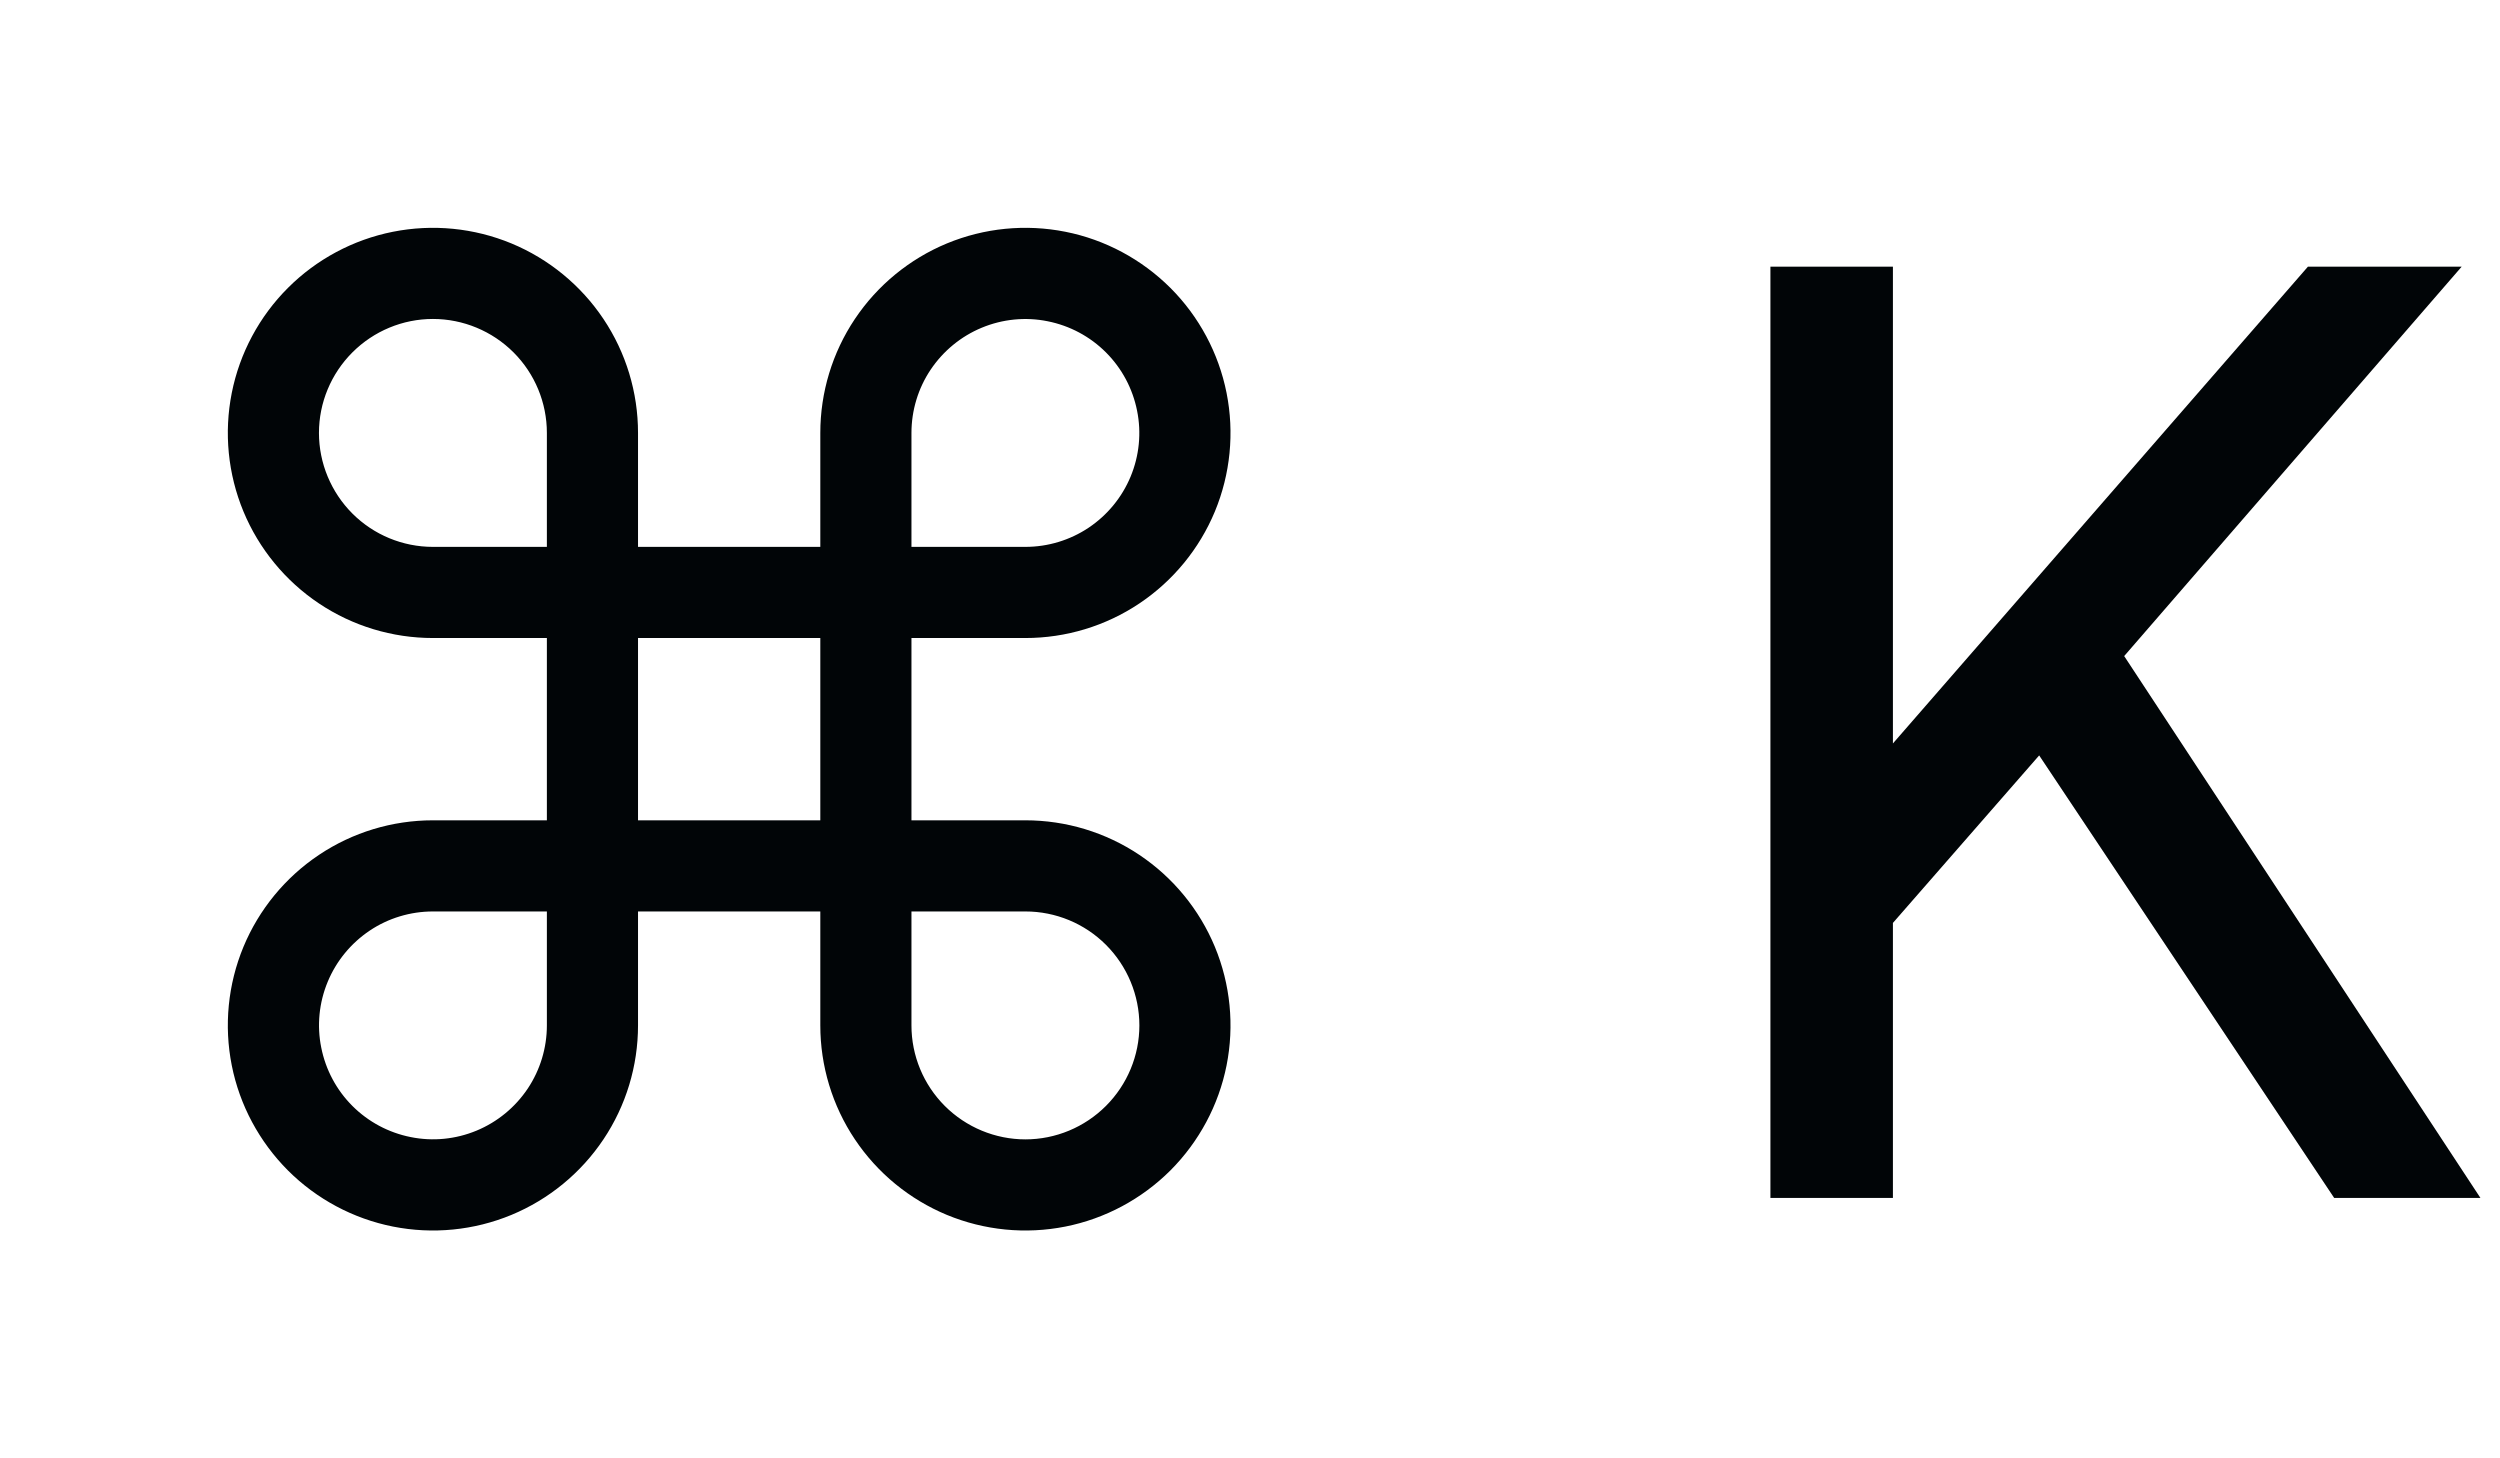 <svg width="24" height="14" viewBox="0 0 24 14" fill="none" xmlns="http://www.w3.org/2000/svg">
<path d="M9.844 7.875H8.75V6.125H9.844C10.233 6.125 10.614 6.01 10.938 5.793C11.261 5.577 11.514 5.269 11.663 4.91C11.812 4.55 11.851 4.154 11.775 3.772C11.699 3.39 11.511 3.039 11.236 2.764C10.96 2.489 10.61 2.301 10.228 2.225C9.846 2.149 9.45 2.188 9.09 2.337C8.731 2.486 8.423 2.739 8.207 3.062C7.99 3.386 7.875 3.767 7.875 4.156V5.25H6.125V4.156C6.125 3.767 6.01 3.386 5.793 3.062C5.577 2.739 5.269 2.486 4.91 2.337C4.55 2.188 4.154 2.149 3.772 2.225C3.39 2.301 3.039 2.489 2.764 2.764C2.489 3.039 2.301 3.39 2.225 3.772C2.149 4.154 2.188 4.55 2.337 4.91C2.486 5.269 2.739 5.577 3.062 5.793C3.386 6.01 3.767 6.125 4.156 6.125H5.25V7.875H4.156C3.767 7.875 3.386 7.99 3.062 8.207C2.739 8.423 2.486 8.731 2.337 9.09C2.188 9.45 2.149 9.846 2.225 10.228C2.301 10.61 2.489 10.96 2.764 11.236C3.039 11.511 3.39 11.699 3.772 11.775C4.154 11.851 4.55 11.812 4.91 11.663C5.269 11.514 5.577 11.261 5.793 10.938C6.01 10.614 6.125 10.233 6.125 9.844V8.75H7.875V9.844C7.875 10.233 7.99 10.614 8.207 10.938C8.423 11.261 8.731 11.514 9.09 11.663C9.45 11.812 9.846 11.851 10.228 11.775C10.61 11.699 10.96 11.511 11.236 11.236C11.511 10.96 11.699 10.61 11.775 10.228C11.851 9.846 11.812 9.45 11.663 9.09C11.514 8.731 11.261 8.423 10.938 8.207C10.614 7.99 10.233 7.875 9.844 7.875ZM8.75 4.156C8.75 3.94 8.814 3.728 8.934 3.549C9.055 3.369 9.225 3.229 9.425 3.146C9.625 3.063 9.845 3.041 10.057 3.084C10.269 3.126 10.464 3.23 10.617 3.383C10.77 3.536 10.874 3.731 10.916 3.943C10.959 4.155 10.937 4.375 10.854 4.575C10.771 4.775 10.631 4.945 10.451 5.066C10.271 5.186 10.06 5.25 9.844 5.25H8.75V4.156ZM3.062 4.156C3.062 3.866 3.178 3.588 3.383 3.383C3.588 3.178 3.866 3.062 4.156 3.062C4.446 3.062 4.725 3.178 4.93 3.383C5.135 3.588 5.25 3.866 5.25 4.156V5.25H4.156C3.866 5.25 3.588 5.135 3.383 4.93C3.178 4.725 3.062 4.446 3.062 4.156ZM5.25 9.844C5.25 10.06 5.186 10.271 5.066 10.451C4.945 10.631 4.775 10.771 4.575 10.854C4.375 10.937 4.155 10.959 3.943 10.916C3.731 10.874 3.536 10.77 3.383 10.617C3.23 10.464 3.126 10.269 3.084 10.057C3.041 9.845 3.063 9.625 3.146 9.425C3.229 9.225 3.369 9.055 3.549 8.934C3.728 8.814 3.94 8.75 4.156 8.75H5.25V9.844ZM6.125 6.125H7.875V7.875H6.125V6.125ZM9.844 10.938C9.554 10.938 9.275 10.822 9.07 10.617C8.865 10.412 8.75 10.134 8.75 9.844V8.75H9.844C10.134 8.75 10.412 8.865 10.617 9.07C10.822 9.275 10.938 9.554 10.938 9.844C10.938 10.134 10.822 10.412 10.617 10.617C10.412 10.822 10.134 10.938 9.844 10.938Z" fill="#010507"/>
<path d="M16.996 11.5V2.56H18.172V7.588L17.884 7.468L22.156 2.56H23.632L20.044 6.7L20.104 5.86L23.812 11.5H22.408L19.576 7.252L18.172 8.86V11.5H16.996Z" fill="#010507"/>
</svg>
